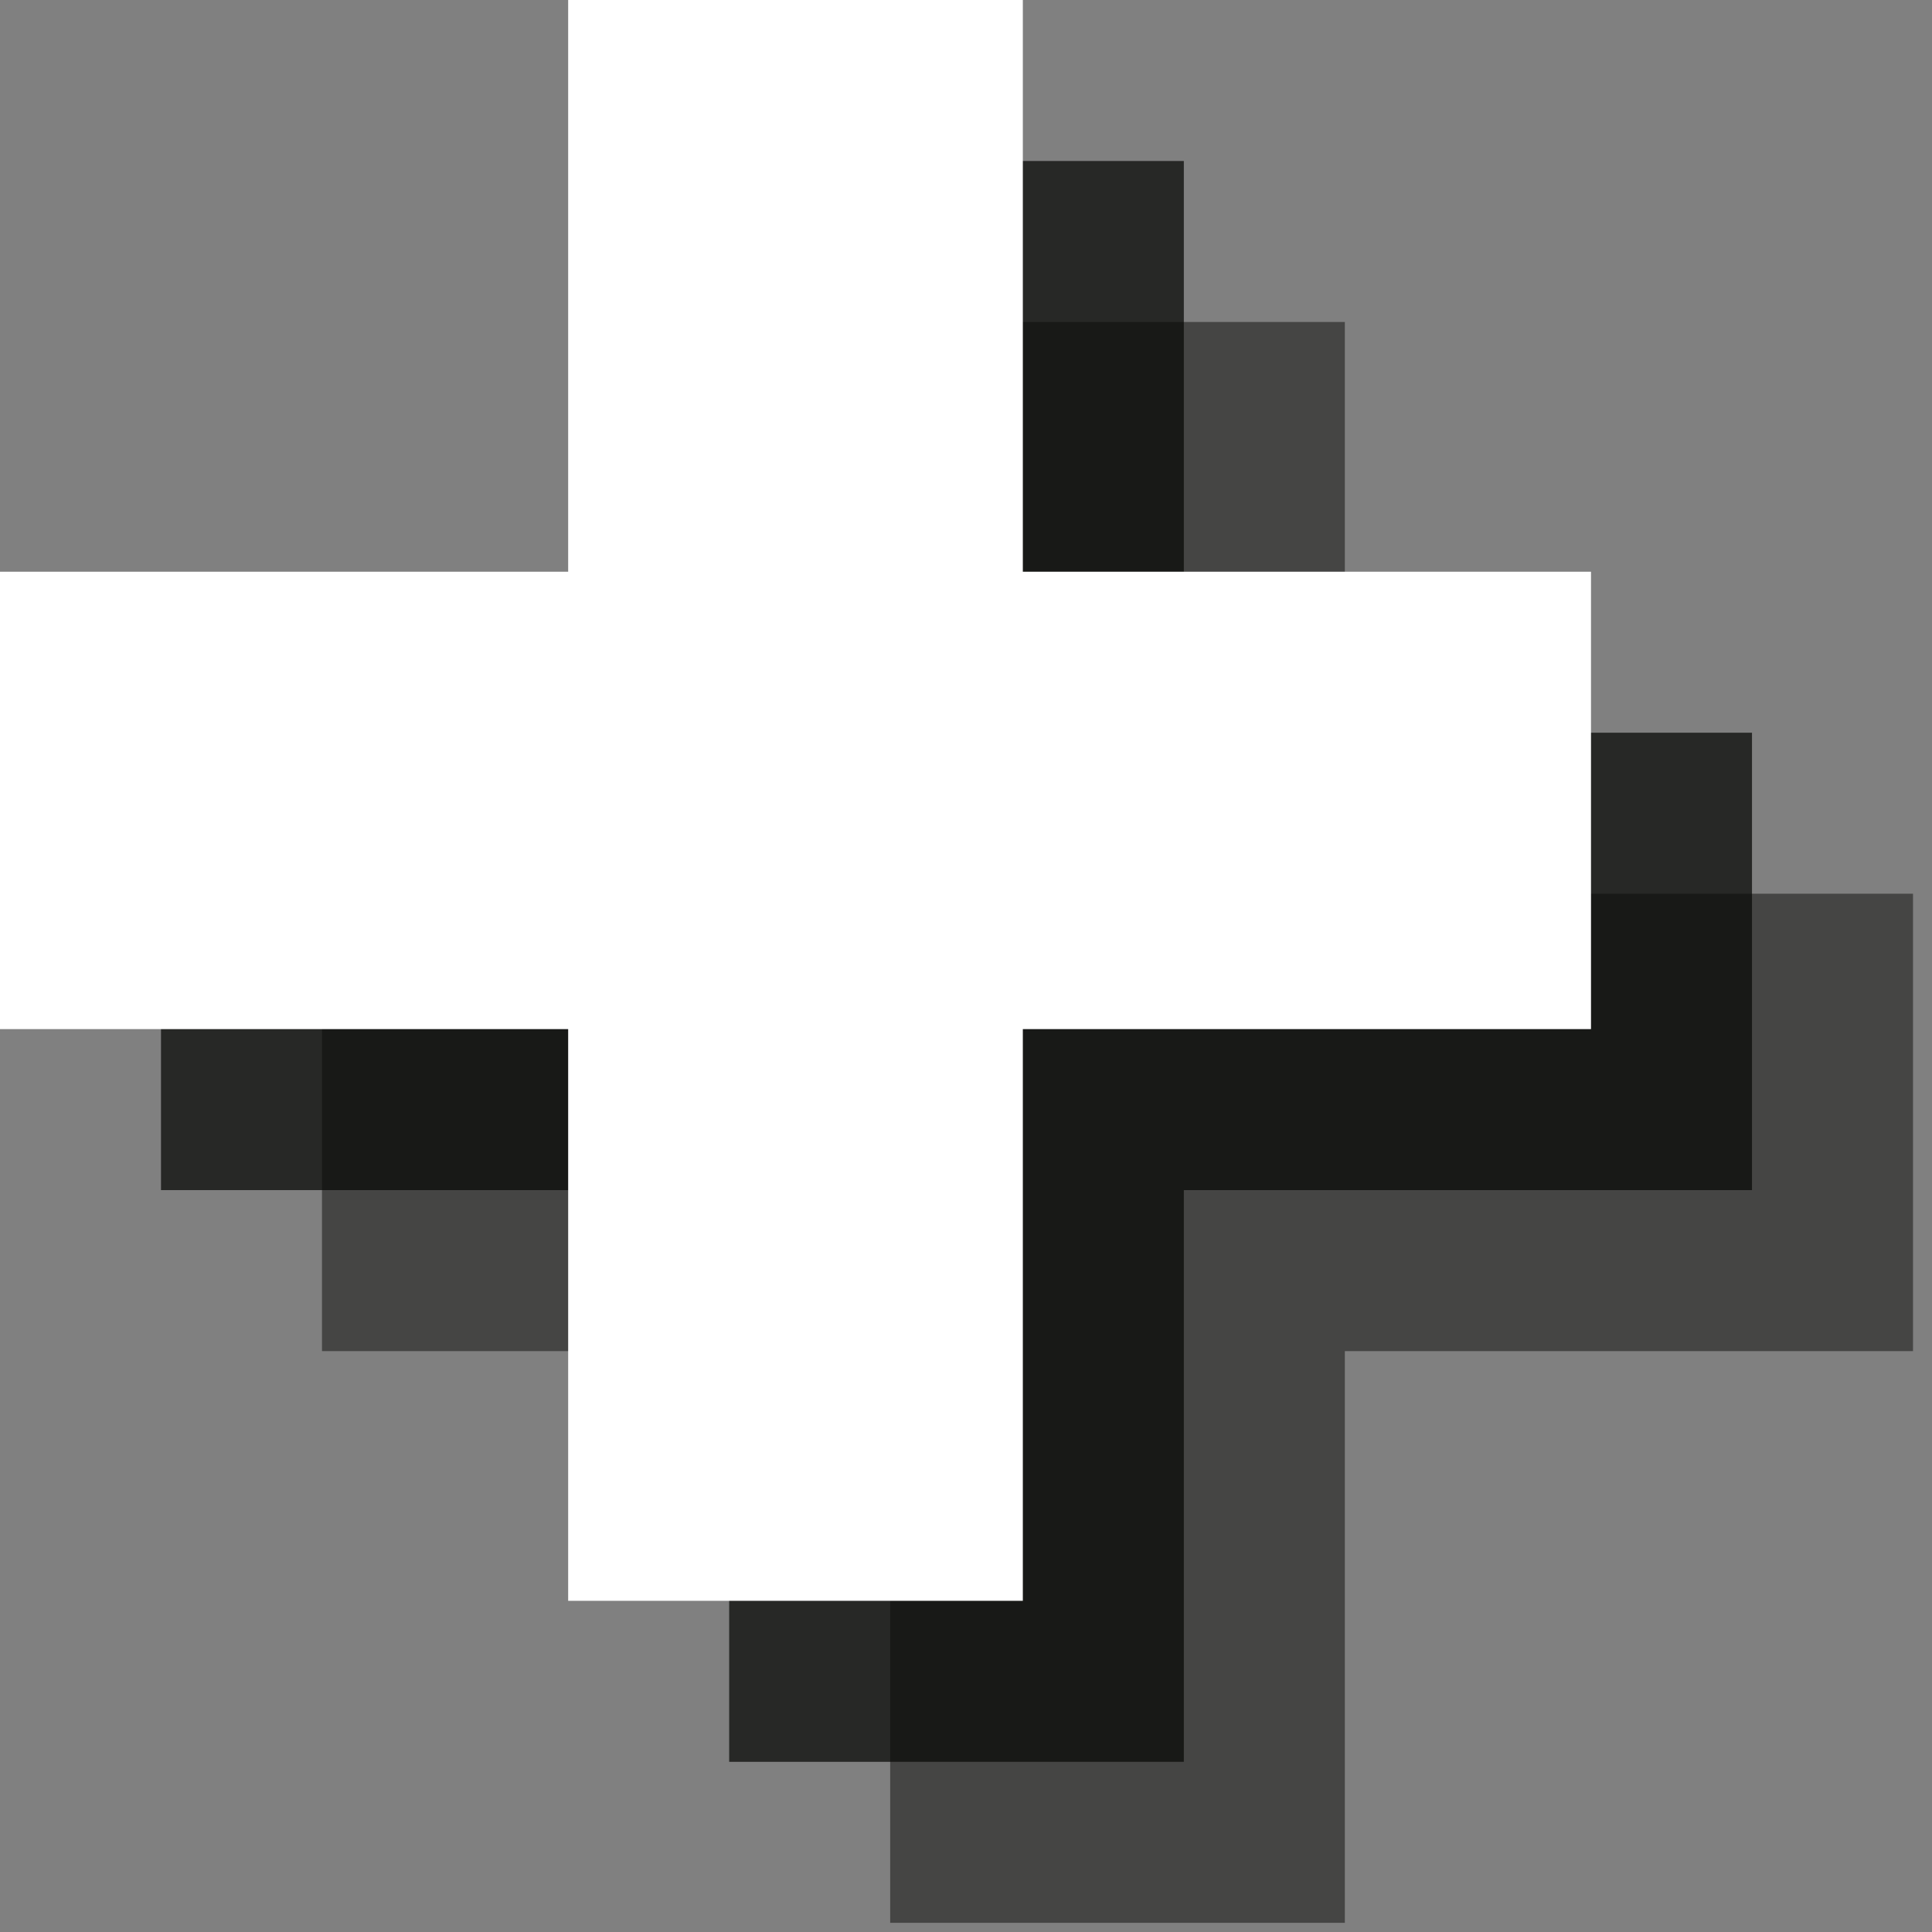 <?xml version="1.0" encoding="UTF-8" standalone="no"?>
<svg width="12px" height="12px" viewBox="0 0 12 12" version="1.1" xmlns="http://www.w3.org/2000/svg" xmlns:xlink="http://www.w3.org/1999/xlink" xmlns:sketch="http://www.bohemiancoding.com/sketch/ns">
    <rect x="0" y="0" width="12" height="12" fill="#808080" stroke="none"/>
    <!-- Generator: Sketch 3.2.2 (9983) - http://www.bohemiancoding.com/sketch -->
    <title>first-aid-white-12</title>
    <desc>Created with Sketch.</desc>
    <defs></defs>
    <g id="Page-1" stroke="none" stroke-width="1" fill="none" fill-rule="evenodd" sketch:type="MSPage">
        <path d="M11.882,5.551 L8.353,5.551 L8.353,2 L5.529,2 L5.529,5.551 L2,5.551 L2,8.392 L5.529,8.392 L5.529,11.943 L8.353,11.943 L8.353,8.392 L11.882,8.392 L11.882,5.551" id="Fill-178" opacity="0.5" fill="#0A0B09" sketch:type="MSShapeGroup"></path>
        <path d="M10.882,4.551 L7.353,4.551 L7.353,1 L4.529,1 L4.529,4.551 L1,4.551 L1,7.392 L4.529,7.392 L4.529,10.943 L7.353,10.943 L7.353,7.392 L10.882,7.392 L10.882,4.551" id="Fill-178" opacity="0.75" fill="#0A0B09" sketch:type="MSShapeGroup"></path>
        <path d="M9.882,3.551 L6.353,3.551 L6.353,0 L3.529,0 L3.529,3.551 L0,3.551 L0,6.392 L3.529,6.392 L3.529,9.943 L6.353,9.943 L6.353,6.392 L9.882,6.392 L9.882,3.551" id="Fill-178" fill="#FFFFFF" sketch:type="MSShapeGroup"></path>
    </g>
</svg>